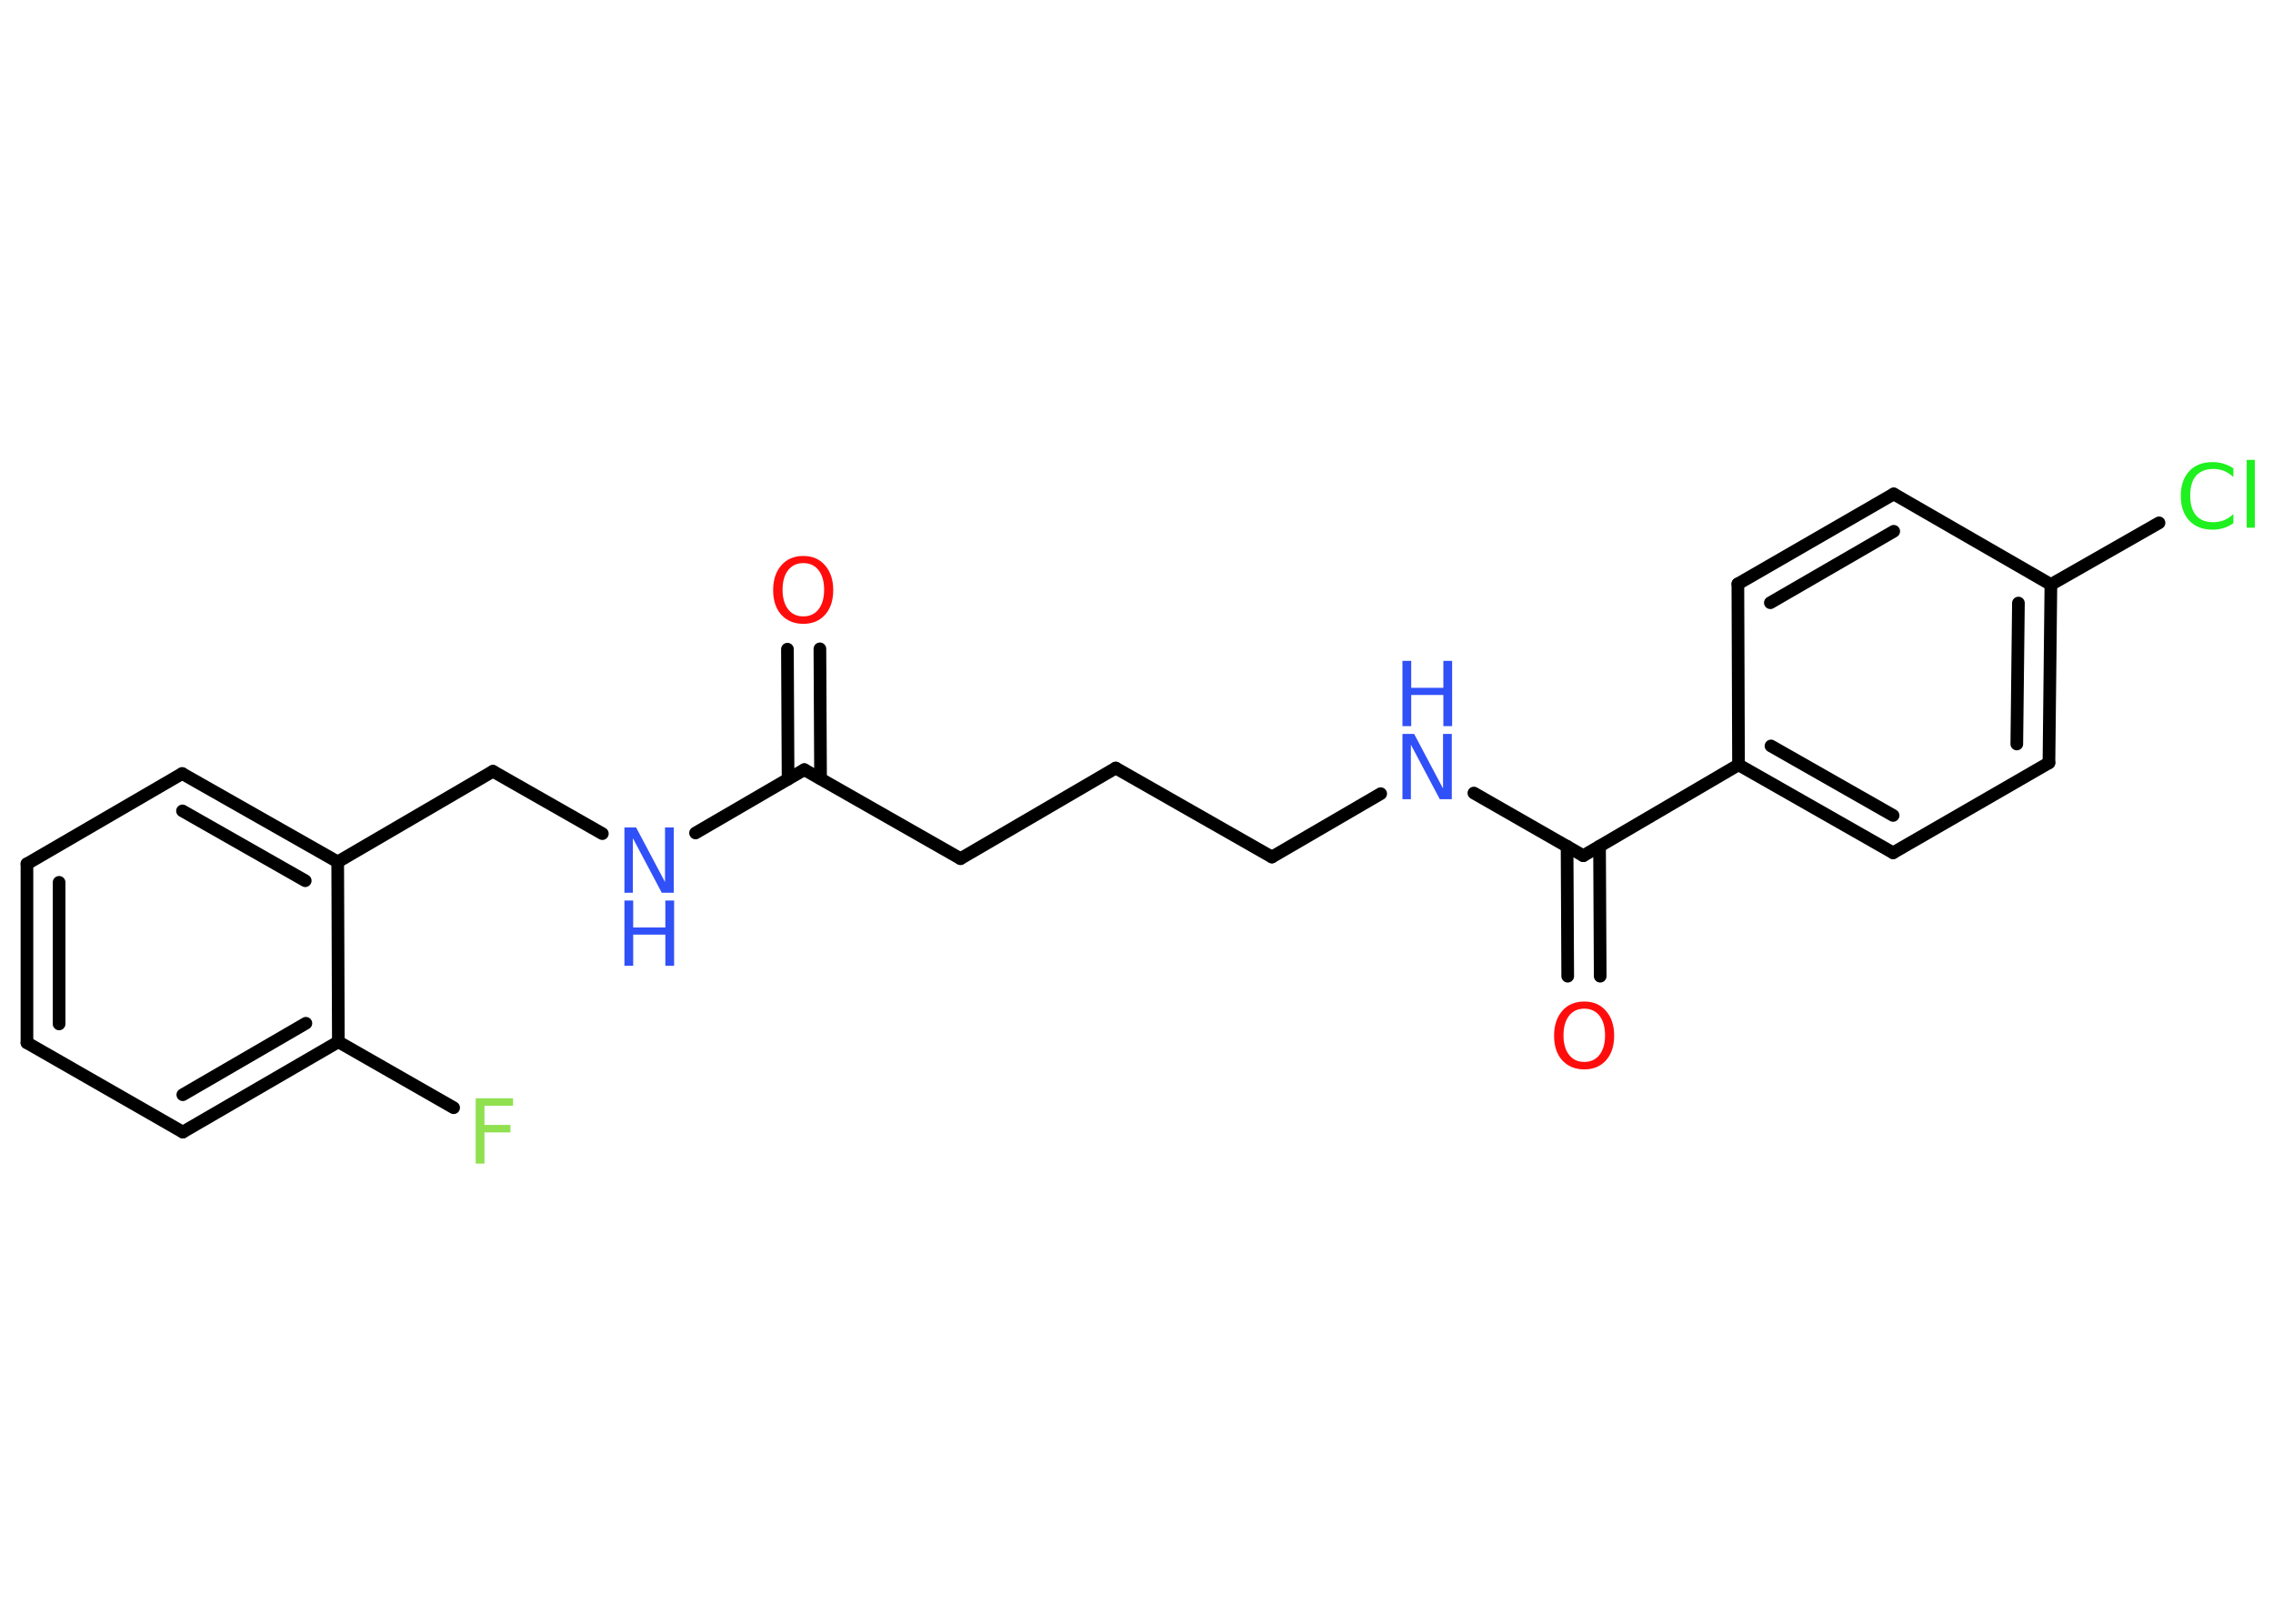 <?xml version='1.0' encoding='UTF-8'?>
<!DOCTYPE svg PUBLIC "-//W3C//DTD SVG 1.1//EN" "http://www.w3.org/Graphics/SVG/1.1/DTD/svg11.dtd">
<svg version='1.2' xmlns='http://www.w3.org/2000/svg' xmlns:xlink='http://www.w3.org/1999/xlink' width='70.0mm' height='50.0mm' viewBox='0 0 70.0 50.0'>
  <desc>Generated by the Chemistry Development Kit (http://github.com/cdk)</desc>
  <g stroke-linecap='round' stroke-linejoin='round' stroke='#000000' stroke-width='.39' fill='#3050F8'>
    <rect x='.0' y='.0' width='70.0' height='50.0' fill='#FFFFFF' stroke='none'/>
    <g id='mol1' class='mol'>
      <g id='mol1bnd1' class='bond'>
        <line x1='25.25' y1='19.98' x2='25.27' y2='23.98'/>
        <line x1='24.25' y1='19.99' x2='24.27' y2='23.99'/>
      </g>
      <line id='mol1bnd2' class='bond' x1='24.77' y1='23.7' x2='29.58' y2='26.44'/>
      <line id='mol1bnd3' class='bond' x1='29.58' y1='26.44' x2='34.36' y2='23.65'/>
      <line id='mol1bnd4' class='bond' x1='34.36' y1='23.65' x2='39.17' y2='26.39'/>
      <line id='mol1bnd5' class='bond' x1='39.17' y1='26.39' x2='42.52' y2='24.44'/>
      <line id='mol1bnd6' class='bond' x1='45.39' y1='24.42' x2='48.76' y2='26.35'/>
      <g id='mol1bnd7' class='bond'>
        <line x1='49.26' y1='26.06' x2='49.28' y2='30.06'/>
        <line x1='48.26' y1='26.06' x2='48.28' y2='30.06'/>
      </g>
      <line id='mol1bnd8' class='bond' x1='48.76' y1='26.35' x2='53.54' y2='23.55'/>
      <g id='mol1bnd9' class='bond'>
        <line x1='53.54' y1='23.55' x2='58.3' y2='26.26'/>
        <line x1='54.54' y1='22.97' x2='58.3' y2='25.11'/>
      </g>
      <line id='mol1bnd10' class='bond' x1='58.3' y1='26.26' x2='63.1' y2='23.49'/>
      <g id='mol1bnd11' class='bond'>
        <line x1='63.1' y1='23.49' x2='63.16' y2='18.0'/>
        <line x1='62.11' y1='22.91' x2='62.16' y2='18.57'/>
      </g>
      <line id='mol1bnd12' class='bond' x1='63.16' y1='18.0' x2='66.49' y2='16.1'/>
      <line id='mol1bnd13' class='bond' x1='63.16' y1='18.0' x2='58.32' y2='15.21'/>
      <g id='mol1bnd14' class='bond'>
        <line x1='58.32' y1='15.21' x2='53.52' y2='17.98'/>
        <line x1='58.32' y1='16.36' x2='54.52' y2='18.56'/>
      </g>
      <line id='mol1bnd15' class='bond' x1='53.54' y1='23.55' x2='53.52' y2='17.98'/>
      <line id='mol1bnd16' class='bond' x1='24.77' y1='23.7' x2='21.42' y2='25.65'/>
      <line id='mol1bnd17' class='bond' x1='18.55' y1='25.67' x2='15.18' y2='23.75'/>
      <line id='mol1bnd18' class='bond' x1='15.18' y1='23.75' x2='10.4' y2='26.54'/>
      <g id='mol1bnd19' class='bond'>
        <line x1='10.4' y1='26.54' x2='5.61' y2='23.82'/>
        <line x1='9.4' y1='27.12' x2='5.62' y2='24.97'/>
      </g>
      <line id='mol1bnd20' class='bond' x1='5.61' y1='23.82' x2='.83' y2='26.6'/>
      <g id='mol1bnd21' class='bond'>
        <line x1='.83' y1='26.6' x2='.83' y2='32.11'/>
        <line x1='1.82' y1='27.17' x2='1.82' y2='31.53'/>
      </g>
      <line id='mol1bnd22' class='bond' x1='.83' y1='32.11' x2='5.63' y2='34.86'/>
      <g id='mol1bnd23' class='bond'>
        <line x1='5.63' y1='34.86' x2='10.42' y2='32.08'/>
        <line x1='5.63' y1='33.71' x2='9.42' y2='31.51'/>
      </g>
      <line id='mol1bnd24' class='bond' x1='10.4' y1='26.54' x2='10.42' y2='32.08'/>
      <line id='mol1bnd25' class='bond' x1='10.42' y1='32.08' x2='13.97' y2='34.11'/>
      <path id='mol1atm1' class='atom' d='M24.74 17.34q-.3 .0 -.47 .22q-.17 .22 -.17 .6q.0 .38 .17 .6q.17 .22 .47 .22q.3 .0 .47 -.22q.17 -.22 .17 -.6q.0 -.38 -.17 -.6q-.17 -.22 -.47 -.22zM24.74 17.12q.42 .0 .67 .29q.25 .29 .25 .76q.0 .48 -.25 .76q-.25 .28 -.67 .28q-.42 .0 -.68 -.28q-.25 -.28 -.25 -.76q.0 -.47 .25 -.76q.25 -.29 .68 -.29z' stroke='none' fill='#FF0D0D'/>
      <g id='mol1atm6' class='atom'>
        <path d='M43.19 22.6h.36l.89 1.68v-1.68h.27v2.01h-.37l-.89 -1.68v1.68h-.26v-2.01z' stroke='none'/>
        <path d='M43.19 20.35h.27v.83h.99v-.83h.27v2.01h-.27v-.96h-.99v.96h-.27v-2.01z' stroke='none'/>
      </g>
      <path id='mol1atm8' class='atom' d='M48.79 31.06q-.3 .0 -.47 .22q-.17 .22 -.17 .6q.0 .38 .17 .6q.17 .22 .47 .22q.3 .0 .47 -.22q.17 -.22 .17 -.6q.0 -.38 -.17 -.6q-.17 -.22 -.47 -.22zM48.79 30.84q.42 .0 .67 .29q.25 .29 .25 .76q.0 .48 -.25 .76q-.25 .28 -.67 .28q-.42 .0 -.68 -.28q-.25 -.28 -.25 -.76q.0 -.47 .25 -.76q.25 -.29 .68 -.29z' stroke='none' fill='#FF0D0D'/>
      <path id='mol1atm13' class='atom' d='M68.78 14.4v.29q-.14 -.13 -.29 -.19q-.15 -.06 -.33 -.06q-.34 .0 -.53 .21q-.18 .21 -.18 .61q.0 .4 .18 .61q.18 .21 .53 .21q.18 .0 .33 -.06q.15 -.06 .29 -.19v.28q-.14 .1 -.3 .15q-.16 .05 -.34 .05q-.46 .0 -.72 -.28q-.26 -.28 -.26 -.76q.0 -.48 .26 -.76q.26 -.28 .72 -.28q.18 .0 .34 .05q.16 .05 .3 .14zM69.19 14.16h.25v2.09h-.25v-2.09z' stroke='none' fill='#1FF01F'/>
      <g id='mol1atm16' class='atom'>
        <path d='M19.23 25.48h.36l.89 1.68v-1.68h.27v2.01h-.37l-.89 -1.68v1.68h-.26v-2.01z' stroke='none'/>
        <path d='M19.23 27.73h.27v.83h.99v-.83h.27v2.01h-.27v-.96h-.99v.96h-.27v-2.01z' stroke='none'/>
      </g>
      <path id='mol1atm24' class='atom' d='M14.65 33.82h1.15v.23h-.88v.59h.8v.23h-.8v.96h-.27v-2.01z' stroke='none' fill='#90E050'/>
    </g>
  </g>
</svg>
